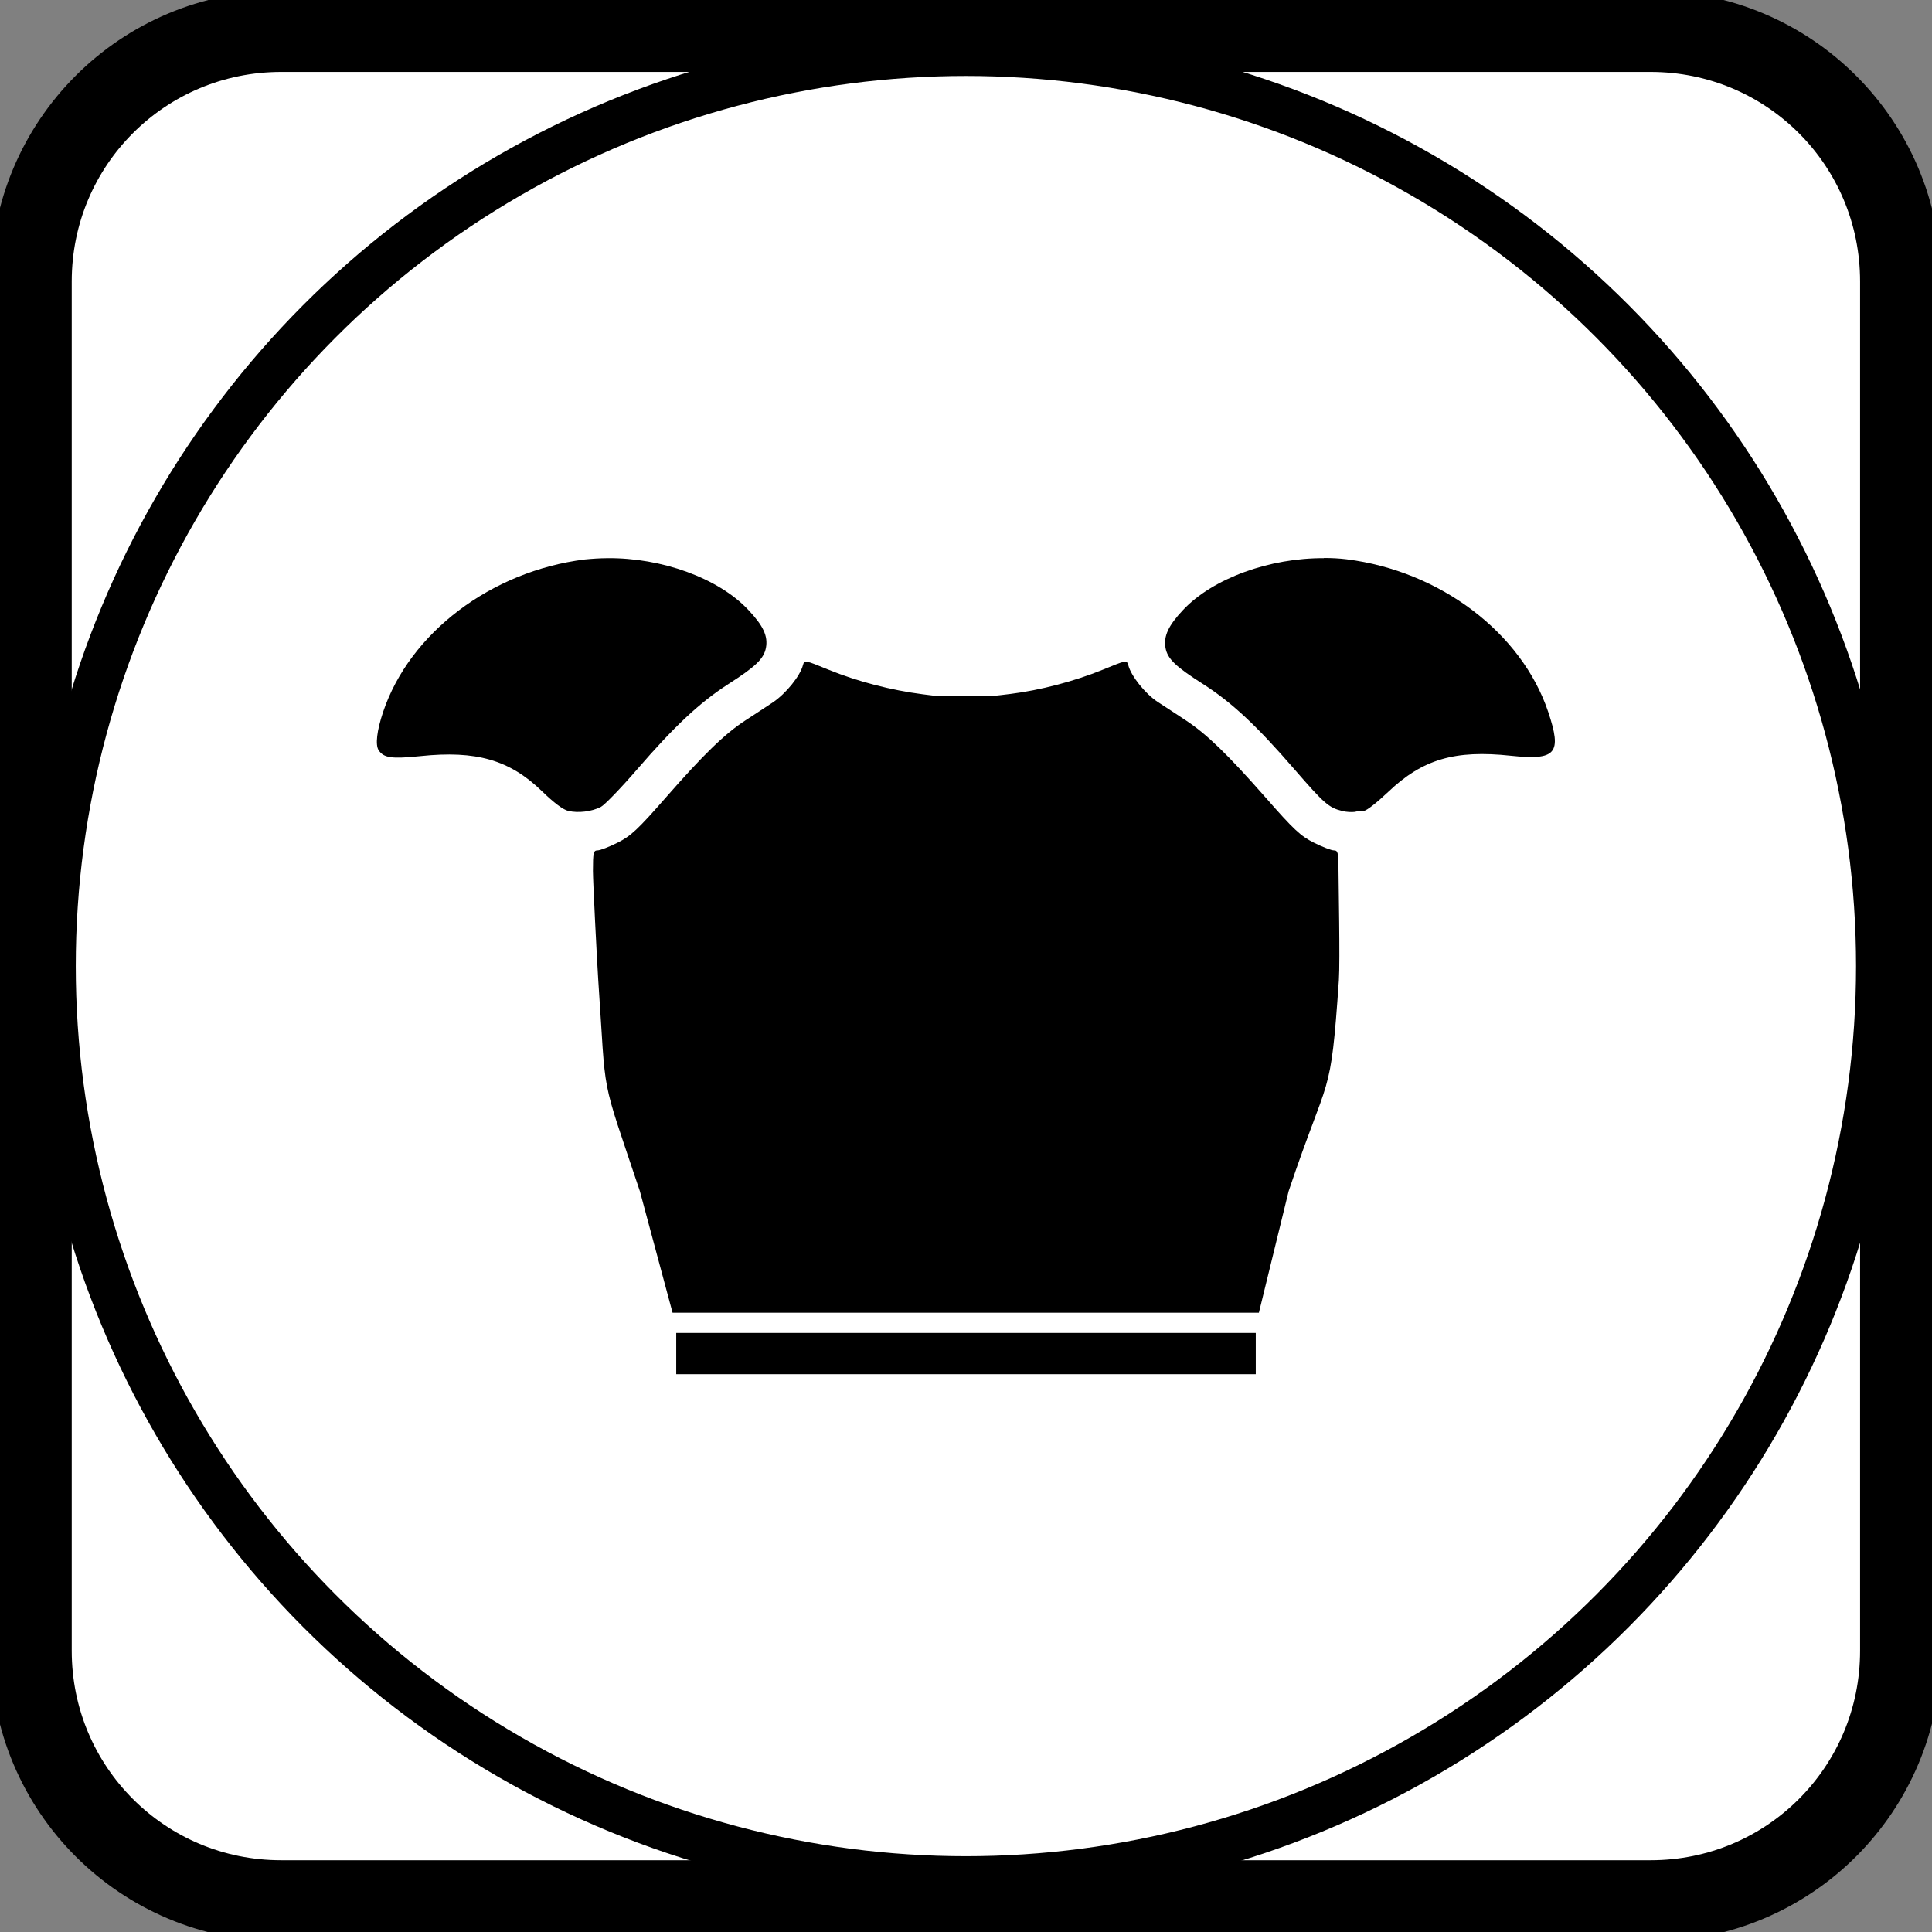 <?xml version="1.0" encoding="UTF-8" standalone="no"?>
<!-- Created with Inkscape (http://www.inkscape.org/) -->

<svg
   width="10.531mm"
   height="10.531mm"
   viewBox="0 0 10.531 10.531"
   version="1.1"
   id="svg8"
   inkscape:version="1.1.2 (0a00cf5339, 2022-02-04)"
   sodipodi:docname="PlaceTorso.svg"
   xmlns:inkscape="http://www.inkscape.org/namespaces/inkscape"
   xmlns:sodipodi="http://sodipodi.sourceforge.net/DTD/sodipodi-0.dtd"
   xmlns="http://www.w3.org/2000/svg"
   xmlns:svg="http://www.w3.org/2000/svg"
   xmlns:rdf="http://www.w3.org/1999/02/22-rdf-syntax-ns#"
   xmlns:cc="http://creativecommons.org/ns#"
   xmlns:dc="http://purl.org/dc/elements/1.1/">
  <rect x="0" y="0" width="10.531" height="10.531" fill="#808080" stroke="none"/>
  <defs
     id="defs2" />
  <sodipodi:namedview
     id="base"
     pagecolor="#ffffff"
     bordercolor="#666666"
     borderopacity="1.0"
     inkscape:pageopacity="0.0"
     inkscape:pageshadow="2"
     inkscape:zoom="7.919596"
     inkscape:cx="14.142136"
     inkscape:cy="37.754451"
     inkscape:document-units="mm"
     inkscape:current-layer="layer1"
     showgrid="false"
     fit-margin-top="0"
     fit-margin-left="0"
     fit-margin-right="0"
     fit-margin-bottom="0"
     inkscape:window-width="1637"
     inkscape:window-height="773"
     inkscape:window-x="2254"
     inkscape:window-y="143"
     inkscape:window-maximized="0"
     inkscape:pagecheckerboard="0"
     inkscape:snap-bbox="true" />
  <g
     inkscape:label="Capa 1"
     inkscape:groupmode="layer"
     id="layer1"
     transform="translate(-49.921,-36.602)">
    <path
       style="opacity:1;fill:#ffffff;fill-opacity:1;fill-rule:nonzero;stroke:#000000;stroke-width:0.442;stroke-linecap:round;stroke-linejoin:miter;stroke-miterlimit:4;stroke-dasharray:none;stroke-dashoffset:0;stroke-opacity:1"
       d="m 51.454,36.773 h 7.464 c 0.755,0 1.363,0.608 1.363,1.363 v 7.464 c 0,0.755 -0.608,1.363 -1.363,1.363 h -7.464 c -0.755,0 -1.363,-0.608 -1.363,-1.363 v -7.464 c 0,-0.755 0.608,-1.363 1.363,-1.363 z"
       id="rect815"
       inkscape:connector-curvature="0" />
    <circle
       style="fill:none;stroke:#000000;stroke-width:0.25;stroke-linecap:round;stroke-miterlimit:4;stroke-dasharray:none;stop-color:#000000"
       id="path846"
       cx="55.186"
       cy="41.868"
       r="4.977" />
    <path
       style="display:inline;fill:#000000;fill-opacity:1;stroke-width:0.014"
       d="m 53.232,39.644 v 4.79e-4 c -0.042,2.44e-4 -0.083,0.003 -0.124,0.007 -0.51,0.064 -0.954,0.4 -1.099,0.832 -0.034,0.102 -0.043,0.179 -0.024,0.208 0.028,0.042 0.071,0.048 0.227,0.032 0.304,-0.032 0.487,0.02 0.664,0.192 0.064,0.062 0.115,0.101 0.144,0.107 0.053,0.012 0.125,0.004 0.176,-0.022 0.02,-0.01 0.109,-0.102 0.198,-0.205 0.204,-0.236 0.341,-0.364 0.496,-0.464 0.15,-0.096 0.194,-0.138 0.206,-0.198 0.012,-0.064 -0.014,-0.12 -0.096,-0.207 -0.163,-0.174 -0.474,-0.285 -0.768,-0.282 z m 3.906,4.79e-4 c -0.294,-0.002 -0.605,0.109 -0.768,0.282 -0.081,0.086 -0.107,0.143 -0.096,0.207 0.011,0.06 0.055,0.102 0.206,0.198 0.155,0.099 0.292,0.227 0.496,0.463 0.163,0.188 0.188,0.21 0.261,0.228 0.022,0.006 0.053,0.007 0.068,0.005 0.015,-0.004 0.038,-0.006 0.051,-0.006 0.014,-1.03e-4 0.073,-0.047 0.132,-0.103 0.187,-0.178 0.363,-0.23 0.669,-0.197 0.247,0.026 0.279,-0.012 0.203,-0.239 -0.145,-0.432 -0.589,-0.768 -1.099,-0.832 -0.041,-0.005 -0.082,-0.007 -0.124,-0.007 z m -1.091,0.565 c -0.018,0.003 -0.051,0.017 -0.115,0.043 -0.154,0.063 -0.342,0.112 -0.503,0.132 -0.048,0.006 -0.075,0.009 -0.096,0.011 h -0.302 v 9.39e-4 l -0.08,-0.01 c -0.172,-0.022 -0.357,-0.07 -0.514,-0.134 -0.064,-0.026 -0.097,-0.04 -0.115,-0.043 -0.018,-0.003 -0.02,0.004 -0.024,0.017 -0.015,0.06 -0.093,0.156 -0.164,0.204 -0.041,0.027 -0.109,0.072 -0.151,0.099 -0.112,0.073 -0.228,0.186 -0.432,0.419 -0.154,0.176 -0.192,0.211 -0.264,0.247 -0.046,0.023 -0.095,0.042 -0.109,0.042 -0.022,0 -0.025,0.012 -0.025,0.112 7.5e-5,0.061 0.022,0.487 0.029,0.595 0.046,0.669 0.006,0.49 0.227,1.151 l 0.178,0.662 h 0.745 1.706 0.745 l 0.162,-0.662 c 0.222,-0.661 0.228,-0.482 0.274,-1.151 0.007,-0.108 -0.002,-0.534 -0.002,-0.595 1.32e-4,-0.1 -0.003,-0.112 -0.025,-0.112 -0.014,0 -0.063,-0.019 -0.109,-0.042 -0.072,-0.036 -0.11,-0.071 -0.264,-0.247 -0.206,-0.234 -0.32,-0.345 -0.436,-0.421 -0.044,-0.029 -0.112,-0.074 -0.151,-0.099 -0.069,-0.045 -0.146,-0.142 -0.161,-0.201 -0.004,-0.014 -0.007,-0.021 -0.024,-0.018 z m -2.44,3.658 v 0.225 h 3.159 v -0.225 z"
       id="path831-2-3"
       inkscape:connector-curvature="0" />
  </g>
</svg>

